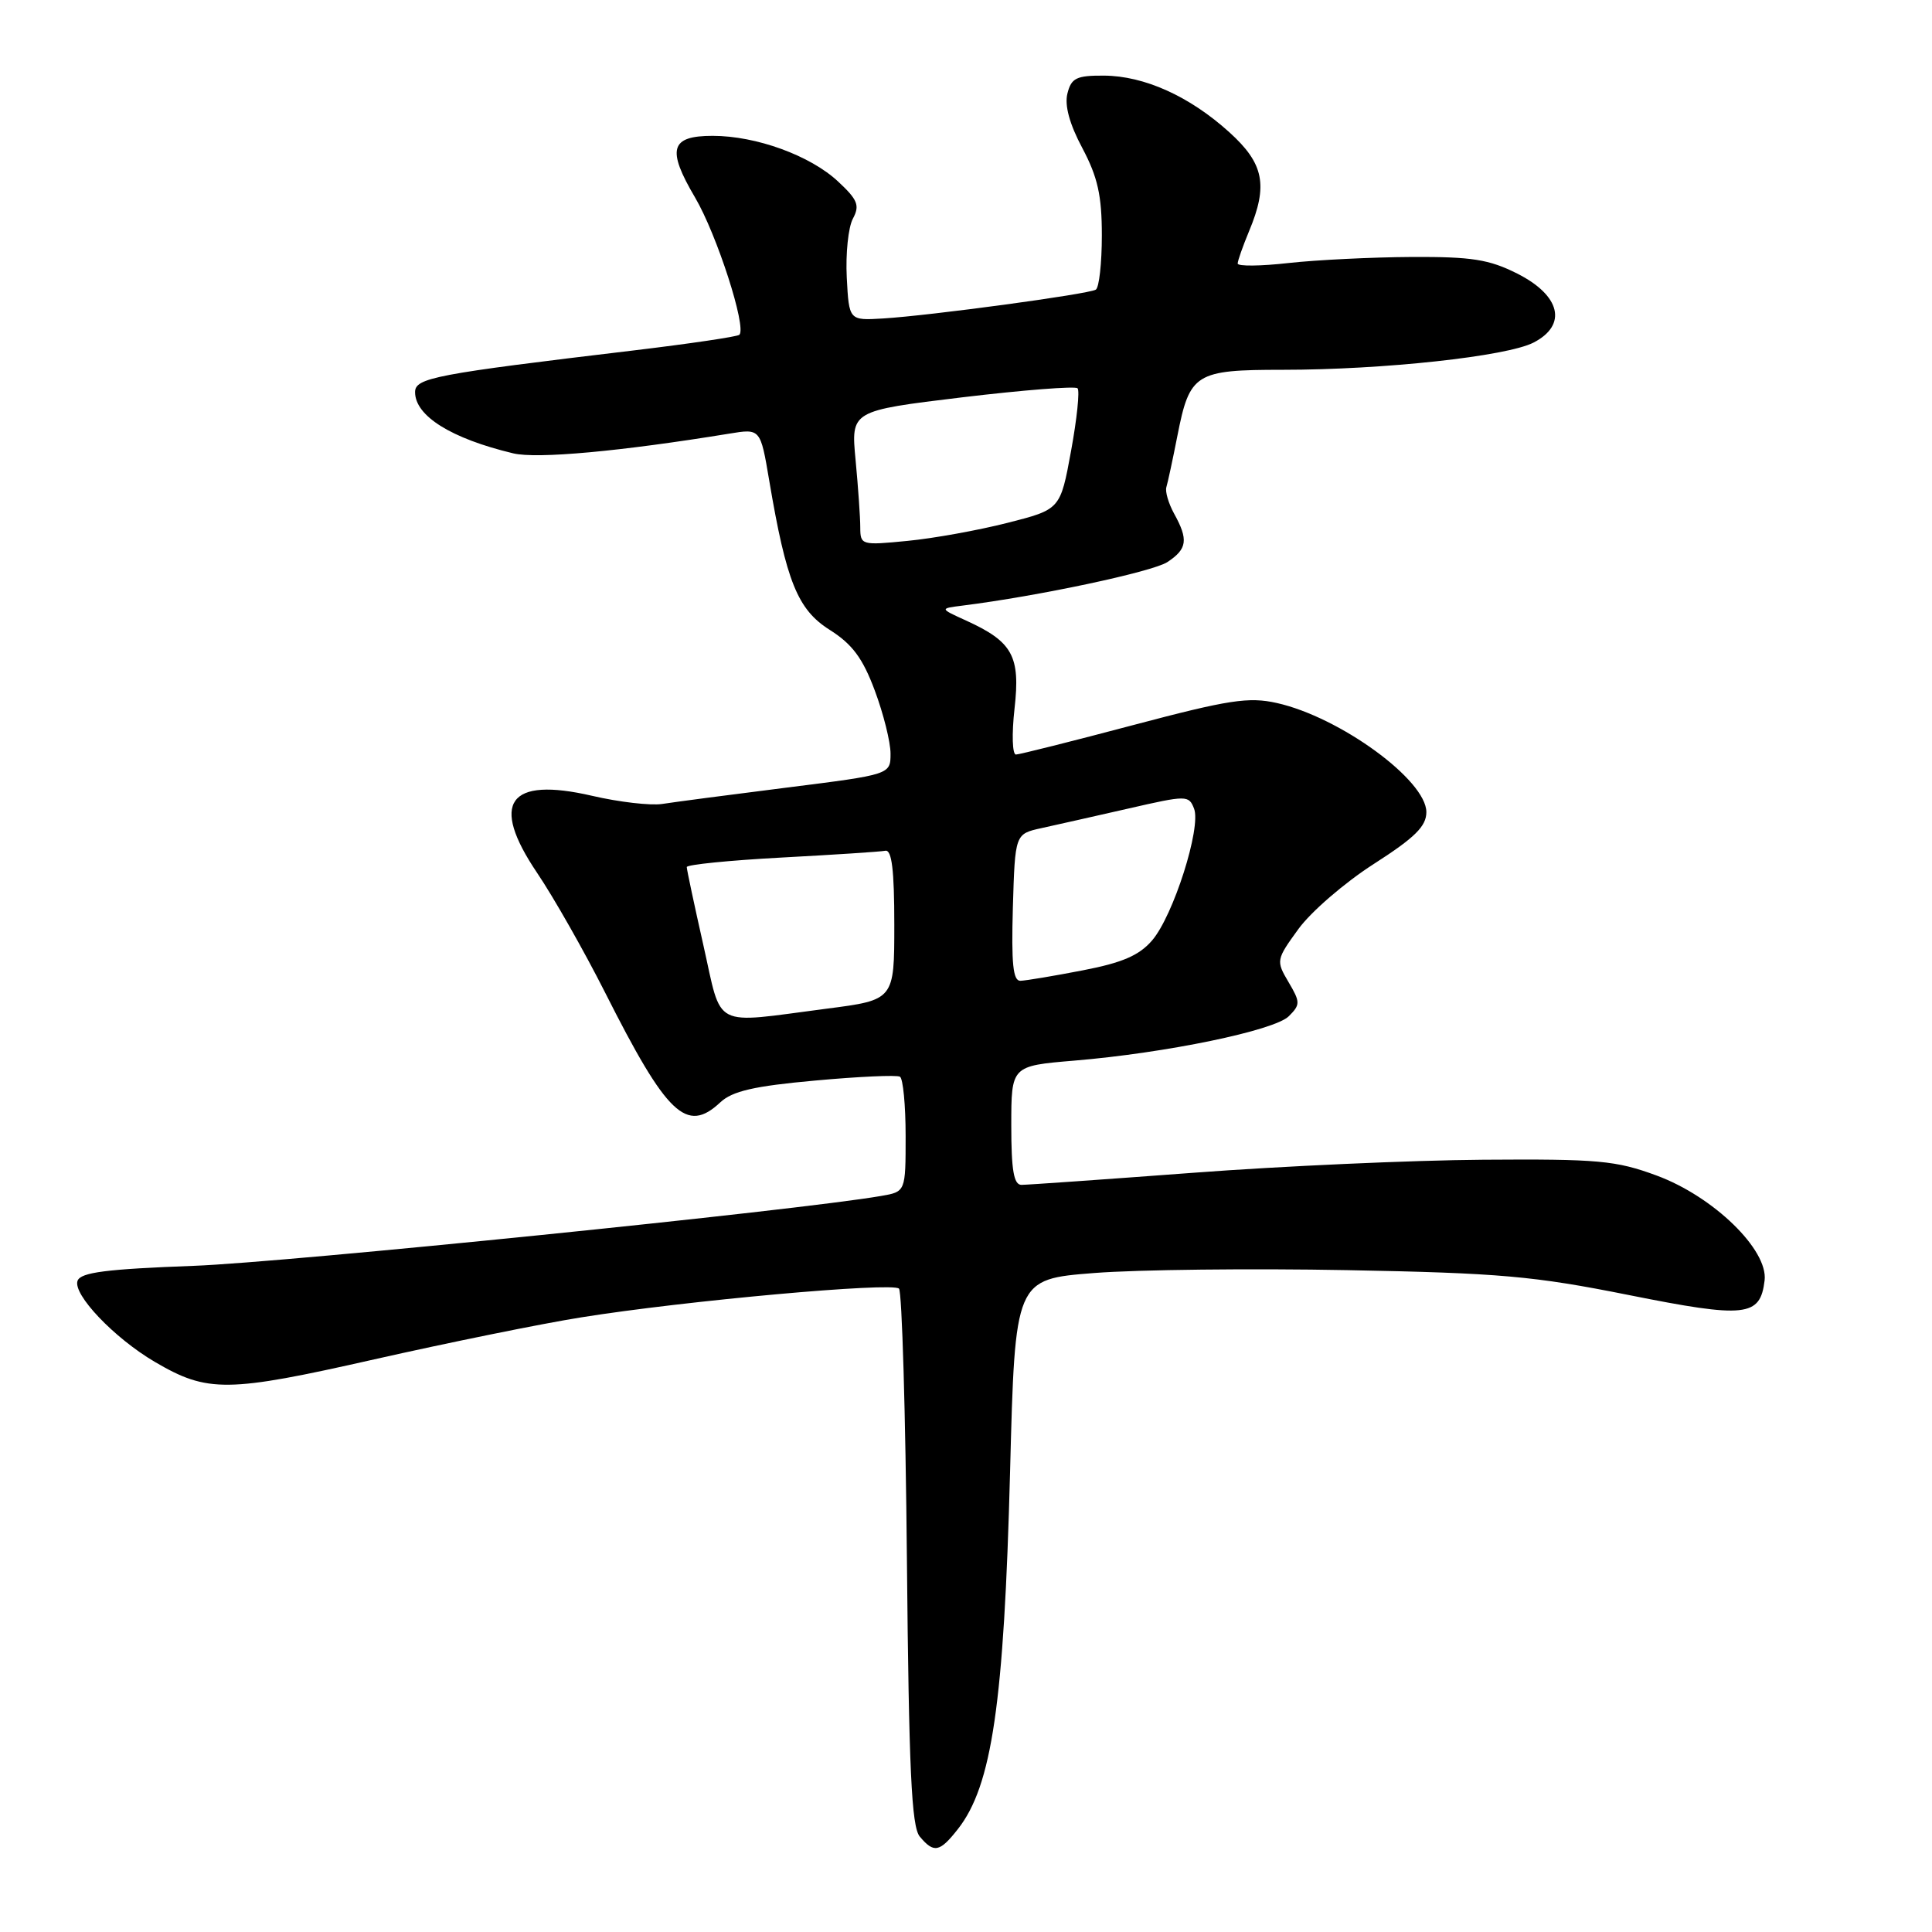 <?xml version="1.0" encoding="UTF-8" standalone="no"?>
<!DOCTYPE svg PUBLIC "-//W3C//DTD SVG 1.1//EN" "http://www.w3.org/Graphics/SVG/1.1/DTD/svg11.dtd" >
<svg xmlns="http://www.w3.org/2000/svg" xmlns:xlink="http://www.w3.org/1999/xlink" version="1.1" viewBox="0 0 256 256">
 <g >
 <path fill="currentColor"
d=" M 126.92 242.37 C 131.44 236.63 133.04 225.69 133.84 195.00 C 134.50 169.50 134.50 169.50 145.00 168.68 C 150.78 168.23 165.85 168.06 178.50 168.30 C 198.72 168.68 203.23 169.08 215.78 171.59 C 231.33 174.70 233.24 174.49 233.82 169.66 C 234.30 165.60 227.04 158.54 219.50 155.76 C 214.11 153.77 211.76 153.56 196.50 153.67 C 187.15 153.74 169.87 154.51 158.10 155.40 C 146.33 156.28 136.09 157.00 135.35 157.00 C 134.33 157.00 134.00 155.06 134.00 149.12 C 134.00 141.24 134.00 141.24 142.32 140.54 C 154.50 139.53 168.88 136.55 170.78 134.65 C 172.31 133.12 172.31 132.79 170.73 130.12 C 169.07 127.31 169.10 127.16 172.04 123.11 C 173.69 120.83 178.18 116.95 182.02 114.49 C 187.48 110.99 189.00 109.49 189.00 107.61 C 189.00 103.37 177.55 95.02 169.18 93.15 C 165.46 92.32 162.83 92.72 150.18 96.07 C 142.11 98.21 135.10 99.97 134.62 99.98 C 134.14 99.99 134.05 97.27 134.43 93.90 C 135.22 86.93 134.18 85.04 128.02 82.23 C 124.50 80.63 124.50 80.63 127.50 80.25 C 137.53 79.00 152.70 75.77 154.68 74.48 C 157.32 72.74 157.49 71.52 155.57 68.05 C 154.83 66.70 154.37 65.13 154.55 64.55 C 154.73 63.97 155.39 60.91 156.01 57.75 C 157.64 49.46 158.37 49.00 169.97 49.00 C 183.30 49.00 199.67 47.22 203.21 45.39 C 207.72 43.06 206.79 39.15 201.04 36.25 C 197.31 34.37 195.01 34.01 187.04 34.05 C 181.79 34.08 174.46 34.44 170.75 34.85 C 167.04 35.27 164.00 35.30 164.00 34.92 C 164.00 34.55 164.68 32.63 165.50 30.65 C 168.06 24.54 167.48 21.67 162.89 17.52 C 157.62 12.75 151.62 10.05 146.27 10.02 C 142.63 10.00 141.95 10.34 141.44 12.39 C 141.04 13.96 141.72 16.45 143.42 19.63 C 145.45 23.46 146.00 25.90 146.00 31.18 C 146.00 34.87 145.64 38.11 145.20 38.38 C 144.22 38.98 123.27 41.82 117.00 42.20 C 112.50 42.47 112.50 42.47 112.20 36.76 C 112.04 33.62 112.40 30.12 113.01 28.98 C 113.95 27.22 113.66 26.48 111.05 24.05 C 107.37 20.61 100.20 18.00 94.43 18.00 C 88.82 18.00 88.32 19.76 92.10 26.17 C 94.99 31.08 98.96 43.38 97.97 44.36 C 97.71 44.61 91.42 45.54 84.00 46.43 C 57.58 49.58 55.00 50.07 55.00 51.96 C 55.00 55.12 59.80 58.11 68.00 60.07 C 71.14 60.83 82.23 59.81 96.63 57.46 C 100.76 56.78 100.76 56.78 101.92 63.64 C 104.19 77.08 105.69 80.78 109.94 83.46 C 112.93 85.35 114.31 87.20 115.91 91.49 C 117.06 94.56 118.00 98.33 118.00 99.85 C 118.00 102.63 118.00 102.63 104.25 104.36 C 96.69 105.31 89.25 106.29 87.73 106.53 C 86.20 106.76 82.03 106.28 78.46 105.45 C 67.35 102.88 64.88 106.34 71.17 115.66 C 73.34 118.87 77.39 126.00 80.17 131.50 C 88.38 147.77 90.97 150.25 95.44 146.07 C 97.03 144.58 99.90 143.91 108.00 143.18 C 113.78 142.65 118.84 142.42 119.25 142.67 C 119.66 142.92 120.00 146.45 120.00 150.51 C 120.00 157.91 120.00 157.91 116.75 158.47 C 105.60 160.40 37.98 167.27 25.67 167.73 C 14.11 168.16 10.71 168.59 10.28 169.70 C 9.60 171.49 15.13 177.30 20.52 180.46 C 27.51 184.56 30.10 184.53 49.60 180.12 C 59.44 177.90 71.78 175.39 77.00 174.56 C 90.77 172.35 118.27 169.87 119.12 170.75 C 119.52 171.16 119.99 187.29 120.17 206.60 C 120.43 234.51 120.78 242.03 121.87 243.35 C 123.74 245.59 124.51 245.44 126.92 242.37 Z  M 93.20 125.24 C 91.99 119.87 91.00 115.22 91.00 114.89 C 91.00 114.57 96.65 114.00 103.56 113.63 C 110.46 113.26 116.65 112.86 117.31 112.73 C 118.17 112.56 118.50 115.29 118.50 122.50 C 118.50 132.50 118.50 132.50 109.50 133.66 C 94.17 135.65 95.73 136.46 93.20 125.24 Z  M 134.21 120.25 C 134.50 110.50 134.50 110.50 138.00 109.73 C 139.93 109.31 145.10 108.14 149.50 107.14 C 157.27 105.36 157.52 105.36 158.22 107.15 C 159.19 109.66 155.48 121.33 152.66 124.61 C 150.95 126.60 148.71 127.57 143.45 128.58 C 139.63 129.32 135.92 129.94 135.21 129.96 C 134.23 129.99 134.00 127.69 134.21 120.25 Z  M 113.99 69.89 C 113.99 68.58 113.71 64.56 113.37 60.96 C 112.75 54.43 112.75 54.43 127.48 52.65 C 135.59 51.68 142.47 51.14 142.78 51.45 C 143.09 51.76 142.70 55.50 141.92 59.76 C 140.50 67.50 140.50 67.50 133.50 69.28 C 129.65 70.26 123.69 71.34 120.25 71.67 C 114.15 72.27 114.00 72.23 113.99 69.89 Z "/>
</g>
</svg>
